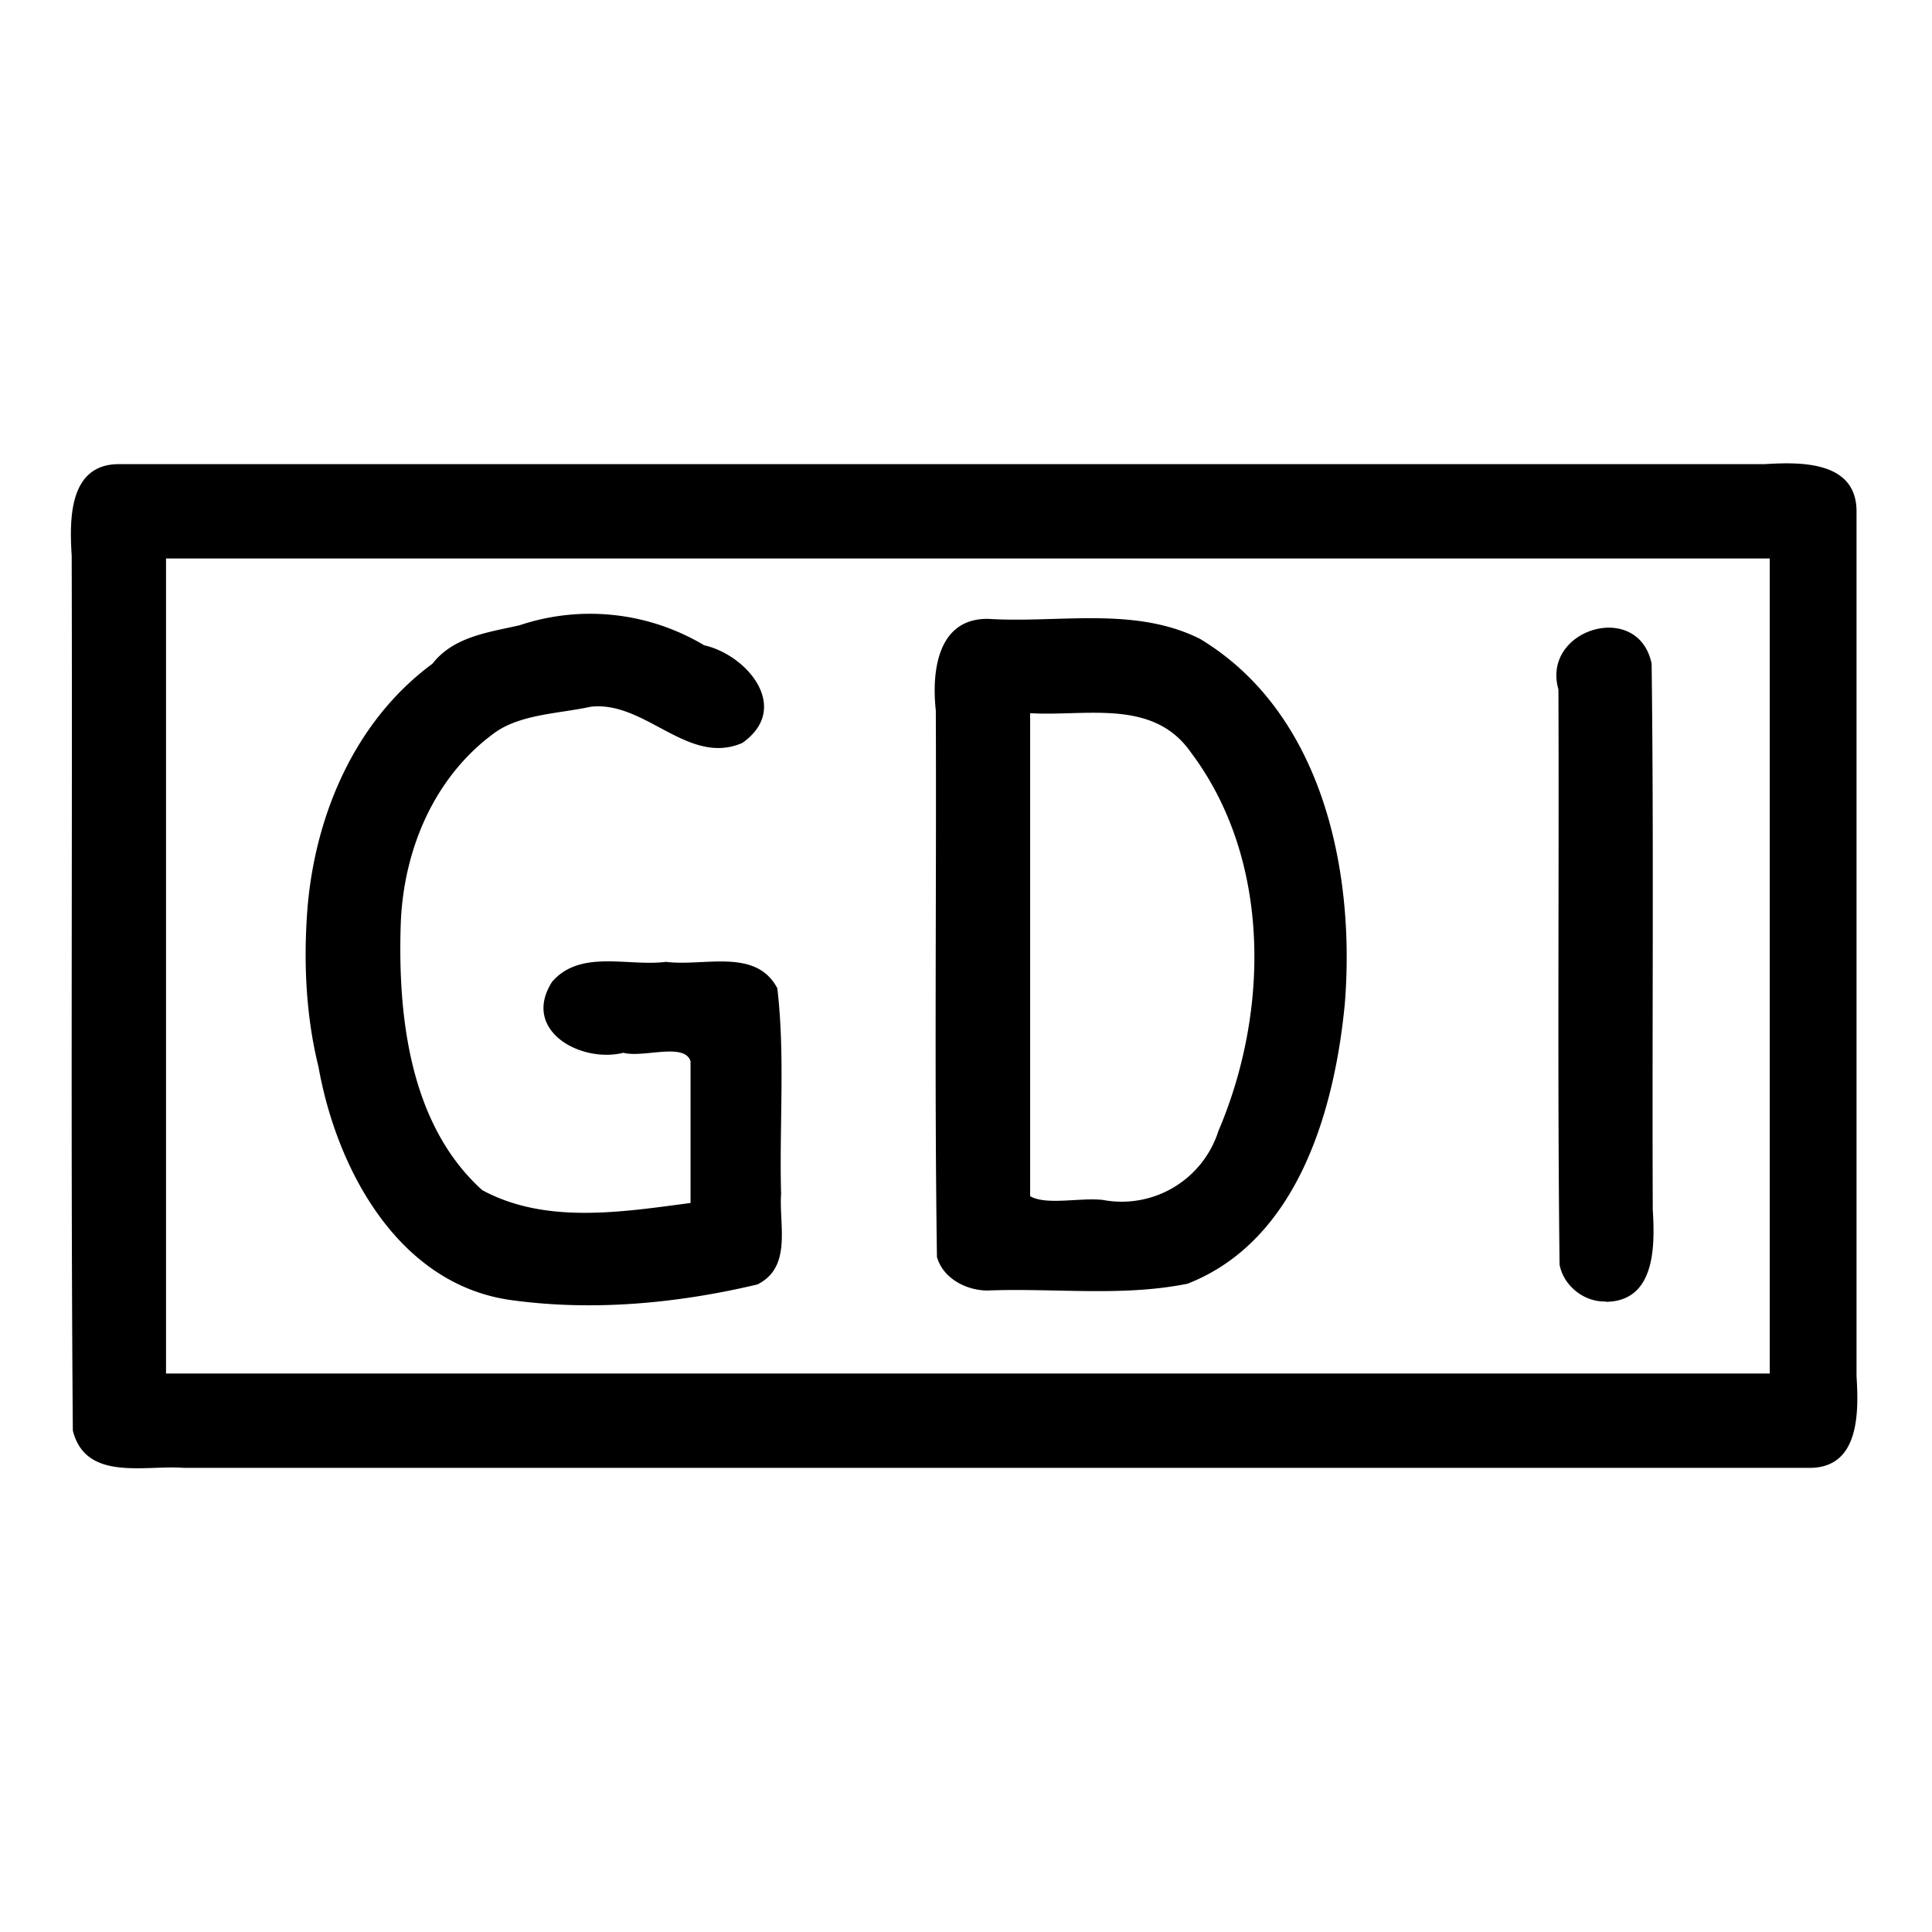 <svg xmlns="http://www.w3.org/2000/svg" width="512" height="512"><path d="M425.5 345c13.2-.1 13.1-14.7 12.5-24.4-.2-48.2.3-96.5-.3-144.7-3.5-17-29.3-9.2-24.7 6.8.2 50.8-.3 101.6.3 152.4 1 5.6 6.5 10 12.2 9.8zm-163.8-3c17.7-.7 35.7 1.7 53-1.8 29.2-11.4 39-46 41.7-74.3 2.8-35.3-6-77.1-38.4-96.6-17.4-8.7-37.5-4.1-56.2-5.3-13.5-.1-14.9 14.2-13.8 24.3.2 48.3-.4 96.6.3 144.8 1.6 5.7 7.8 8.9 13.4 8.9zM273 189c14.7.9 32.6-4 42.6 10.4 21.3 28.3 20.8 68.7 7.3 100.3a26.9 26.9 0 0 1-30.6 18.3c-6-.7-15 1.5-19.3-1V189zM84.4 282.7c4.8 27.1 21.2 58 51.5 61.9 21.5 2.9 43.7.8 64.8-4.2 9.3-4.6 5.7-15.8 6.3-24-.5-18.2 1.1-36.6-1-54.5-5.7-10.8-19.5-5.7-29.5-7-10 1.3-22.7-3.4-30.2 5.3-8.2 12.9 7.6 21.6 18.9 18.8 5.3 1.4 16.1-2.8 17.8 2.2v37.6c-18.2 2.4-38.4 5.7-55.2-3.4-19.2-17.3-22.4-46-21.6-70.5.7-19.7 8.9-39.3 25.3-51 7-4.7 16.8-4.8 25-6.6 14.5-1.7 25.8 15.8 40.2 9.6 13.1-9.2 1.4-23.3-10.1-25.9a58.9 58.9 0 0 0-48.9-5.3c-8.3 1.9-17.5 3-23.1 10.2-20.5 15.1-31 39.9-33.1 64.6-1.1 14-.5 28.5 2.9 42.2zM492 135.4c-.1-13.2-14.7-13-24.3-12.4H31.4c-13.2.1-13 14.7-12.4 24.3.2 77.3-.3 154.6.3 231.8 3.4 13.6 19.1 9.1 29.4 9.9h431c13.1-.1 12.9-14.7 12.3-24.3V135.4zM469 364H44V148h425v216z"/></svg>